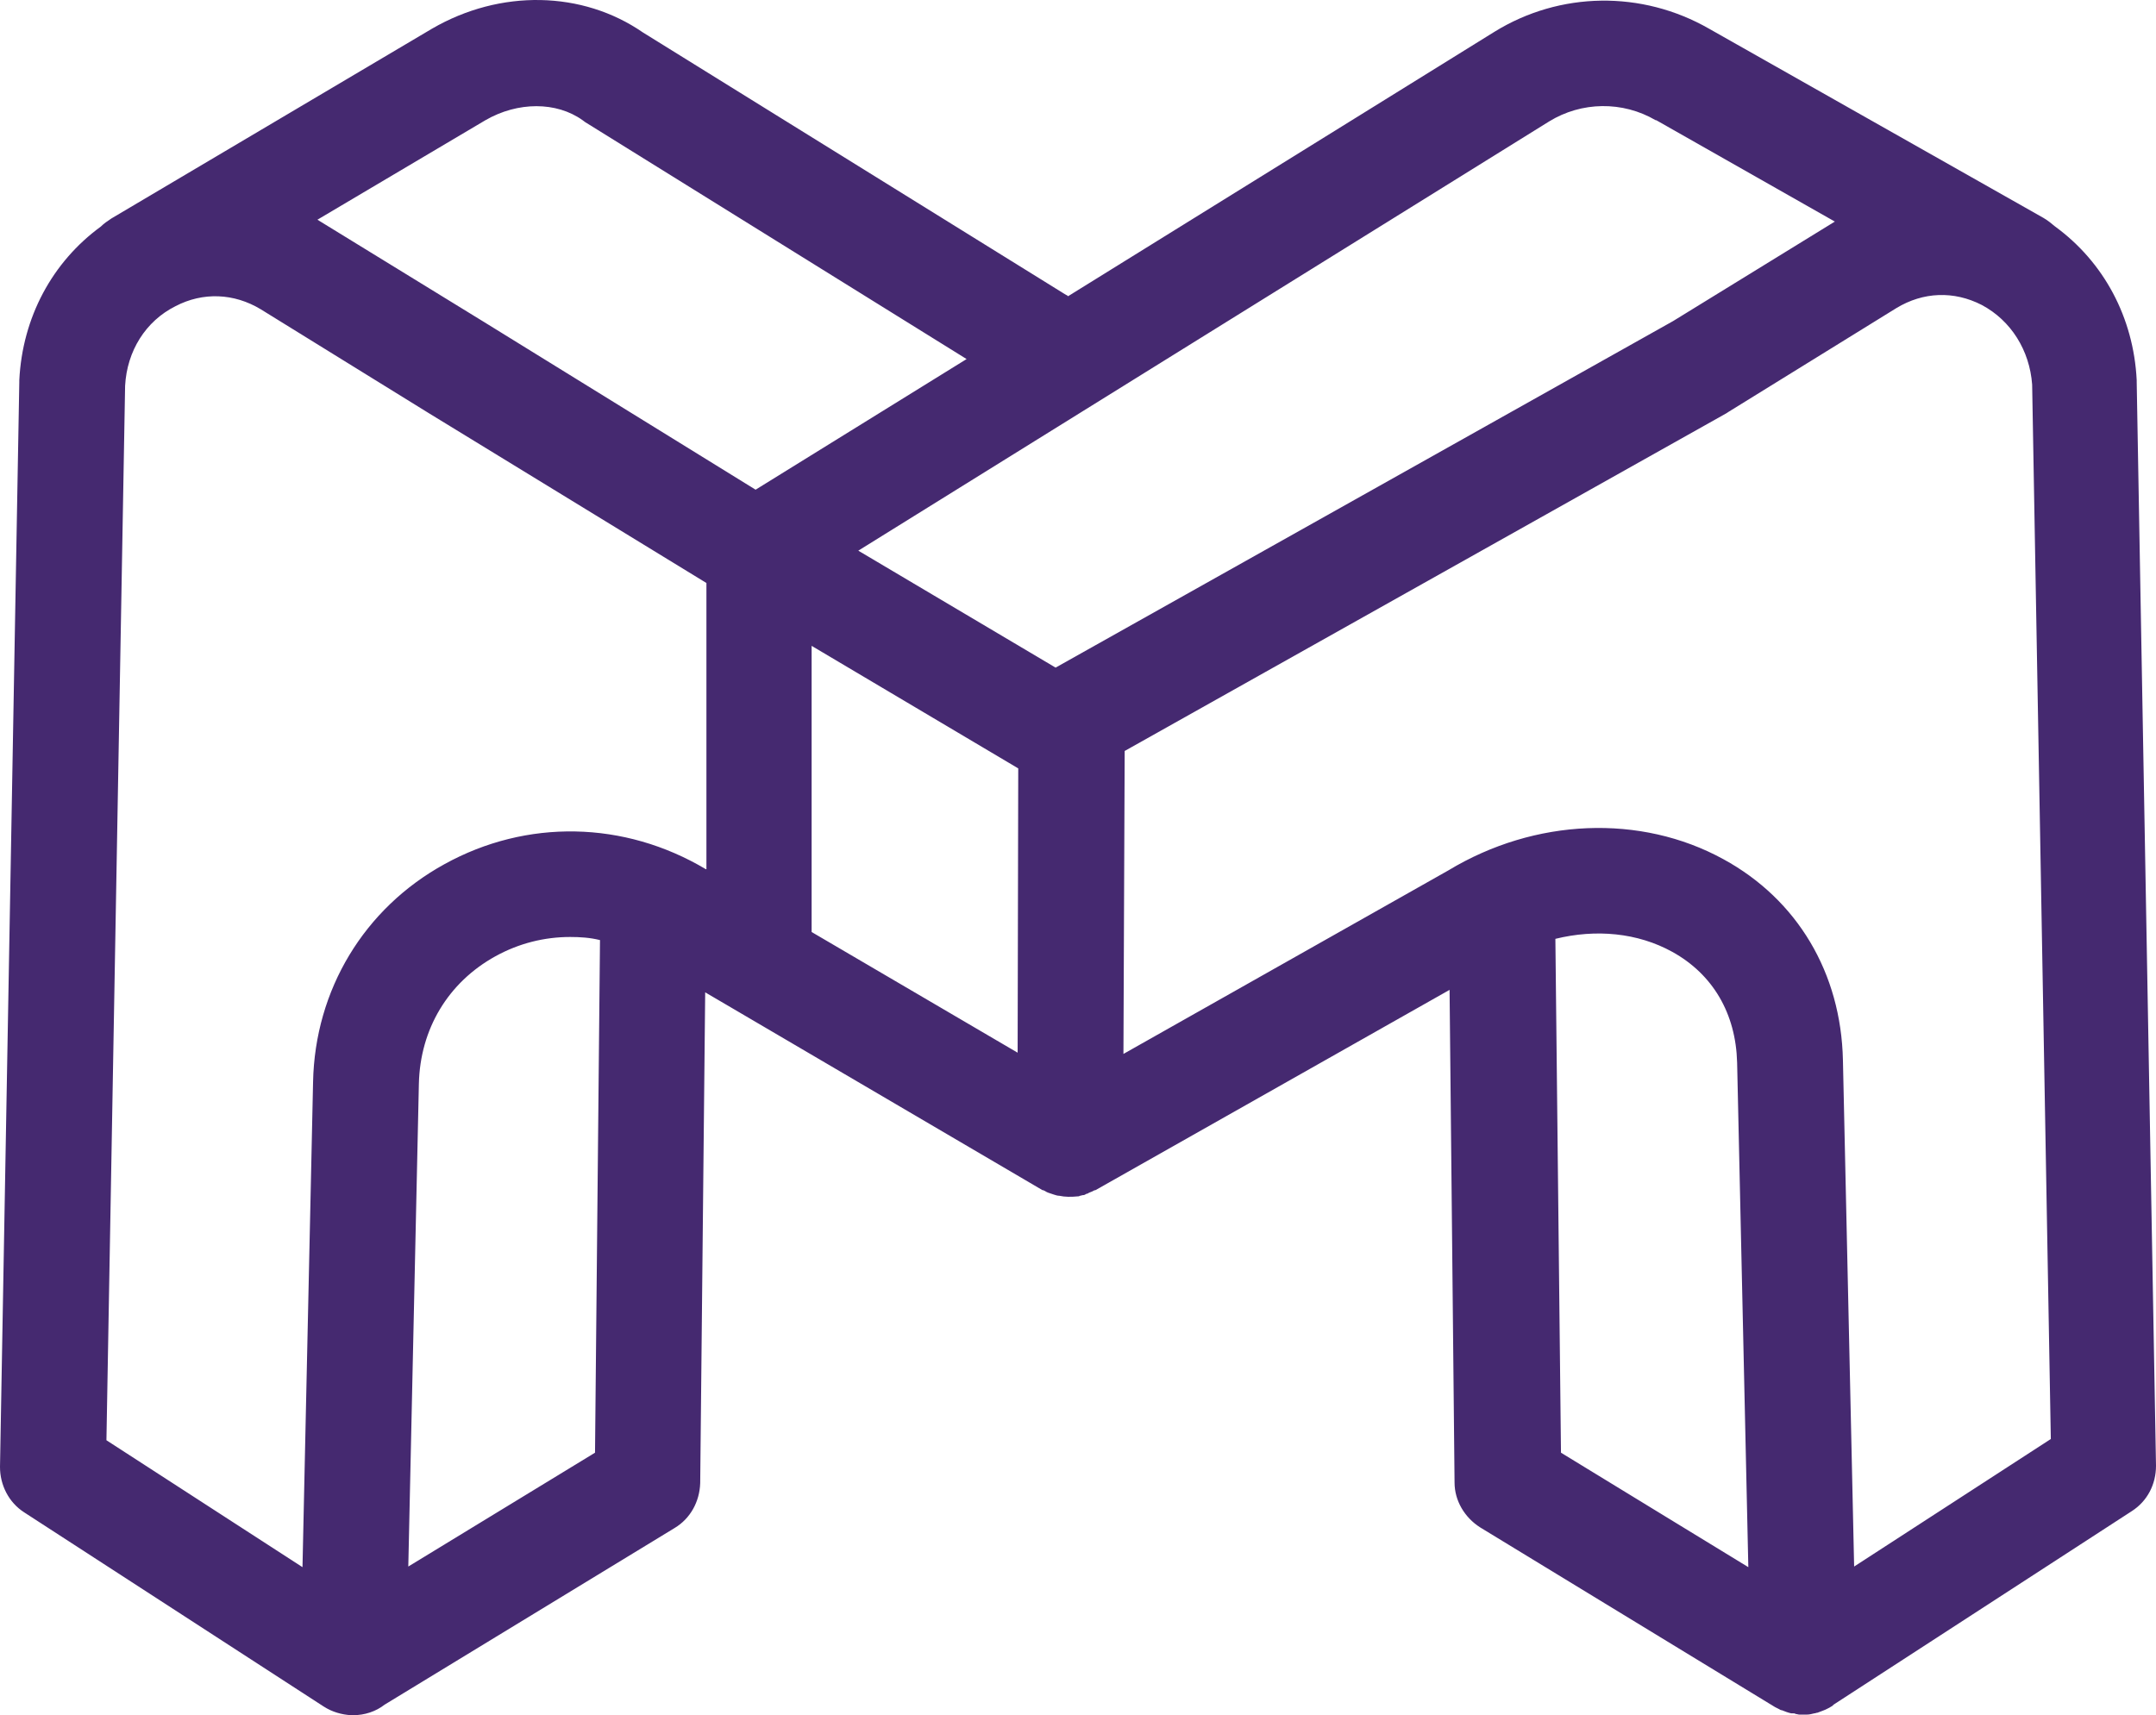 <svg width="186" height="148" viewBox="0 0 186 148" fill="none" xmlns="http://www.w3.org/2000/svg">
<path d="M184.335 32.968C184.335 32.914 184.335 32.861 184.335 32.807C184.067 27.386 181.49 22.608 177.301 19.549C176.979 19.28 176.657 19.012 176.281 18.797L147.447 2.479C141.648 -0.849 134.56 -0.742 128.922 2.747L92.141 25.561C92.087 25.507 92.034 25.453 91.98 25.453L55.467 2.801C50.259 -0.795 43.171 -0.956 37.264 2.479L9.611 18.851C9.289 19.066 8.967 19.28 8.699 19.549C4.51 22.608 1.933 27.386 1.665 32.807C1.665 32.861 1.665 32.914 1.665 32.968L0 126.582C0 128.139 0.752 129.642 2.094 130.501L27.922 147.248C28.673 147.732 29.479 147.946 30.284 148H30.445C31.465 148 32.432 147.678 33.184 147.087L58.206 131.843C59.548 131.038 60.353 129.588 60.407 127.978L60.837 85.626L63.038 86.915L89.939 102.696H89.993C90.154 102.749 90.261 102.857 90.423 102.91C90.584 102.964 90.745 103.018 90.906 103.072C91.067 103.125 91.228 103.179 91.389 103.179C91.872 103.286 92.409 103.286 92.946 103.233C93 103.233 93.107 103.233 93.161 103.179C93.269 103.179 93.322 103.125 93.43 103.125C93.537 103.125 93.644 103.072 93.698 103.018C93.805 103.018 93.859 102.964 93.966 102.91C94.074 102.857 94.128 102.857 94.235 102.803C94.342 102.749 94.396 102.696 94.504 102.696L125.056 85.412L125.486 127.924C125.486 129.481 126.345 130.93 127.687 131.789L153.139 147.302C153.246 147.356 153.353 147.41 153.461 147.463C153.568 147.517 153.622 147.571 153.729 147.571C153.998 147.678 154.266 147.785 154.535 147.839C154.588 147.839 154.642 147.839 154.642 147.839H154.696C154.749 147.839 154.857 147.839 154.911 147.893C155.018 147.893 155.125 147.946 155.233 147.946C155.34 147.946 155.447 147.946 155.555 147.946C155.662 147.946 155.77 147.946 155.877 147.946C156.092 147.946 156.307 147.893 156.521 147.839C156.629 147.839 156.682 147.785 156.79 147.785C156.951 147.732 157.058 147.678 157.219 147.624C157.327 147.571 157.38 147.571 157.488 147.517C157.595 147.463 157.703 147.41 157.81 147.356C157.917 147.302 157.971 147.249 158.079 147.195L158.186 147.087L183.906 130.394C185.248 129.535 186 128.085 186 126.475L184.335 32.968ZM51.333 125.348L35.224 135.171L36.137 93.517C36.244 88.793 38.66 84.767 42.741 82.513C44.782 81.386 46.983 80.849 49.185 80.849C50.044 80.849 50.903 80.903 51.762 81.117L51.333 125.348ZM60.89 74.998C53.856 70.811 45.426 70.65 38.338 74.569C31.412 78.38 27.17 85.412 27.009 93.356L26.096 135.225L9.182 124.274L10.793 33.29C10.954 30.284 12.565 27.708 15.142 26.419C17.505 25.185 20.189 25.292 22.498 26.688L36.996 35.652L60.944 50.306V74.998H60.89ZM41.721 27.761L27.384 18.958L41.882 10.37C44.674 8.759 48.004 8.759 50.259 10.37C50.312 10.423 50.42 10.477 50.473 10.531L83.389 30.982L65.186 42.254L41.721 27.761ZM87.792 90.833L70.019 80.419V55.728L87.845 66.302L87.792 90.833ZM91.067 57.606L74.046 47.515L133.647 10.477C136.439 8.759 139.983 8.706 142.829 10.37H142.883L158.293 19.119L144.333 27.708L91.067 57.606ZM134.667 125.348L134.184 81.01C137.674 80.151 141.272 80.473 144.279 82.137C147.769 84.07 149.756 87.451 149.863 91.692L150.83 135.225L134.667 125.348ZM159.958 135.171L158.991 91.477C158.83 83.962 155.072 77.628 148.682 74.139C141.54 70.221 132.412 70.596 124.949 75.105L96.92 90.94L97.027 64.799L148.95 35.652C149.004 35.598 149.058 35.598 149.111 35.545L163.609 26.58C165.918 25.185 168.549 25.077 170.965 26.312C173.489 27.654 175.1 30.23 175.315 33.183L176.926 124.167L159.958 135.171Z" fill="#452970"/>
</svg>
